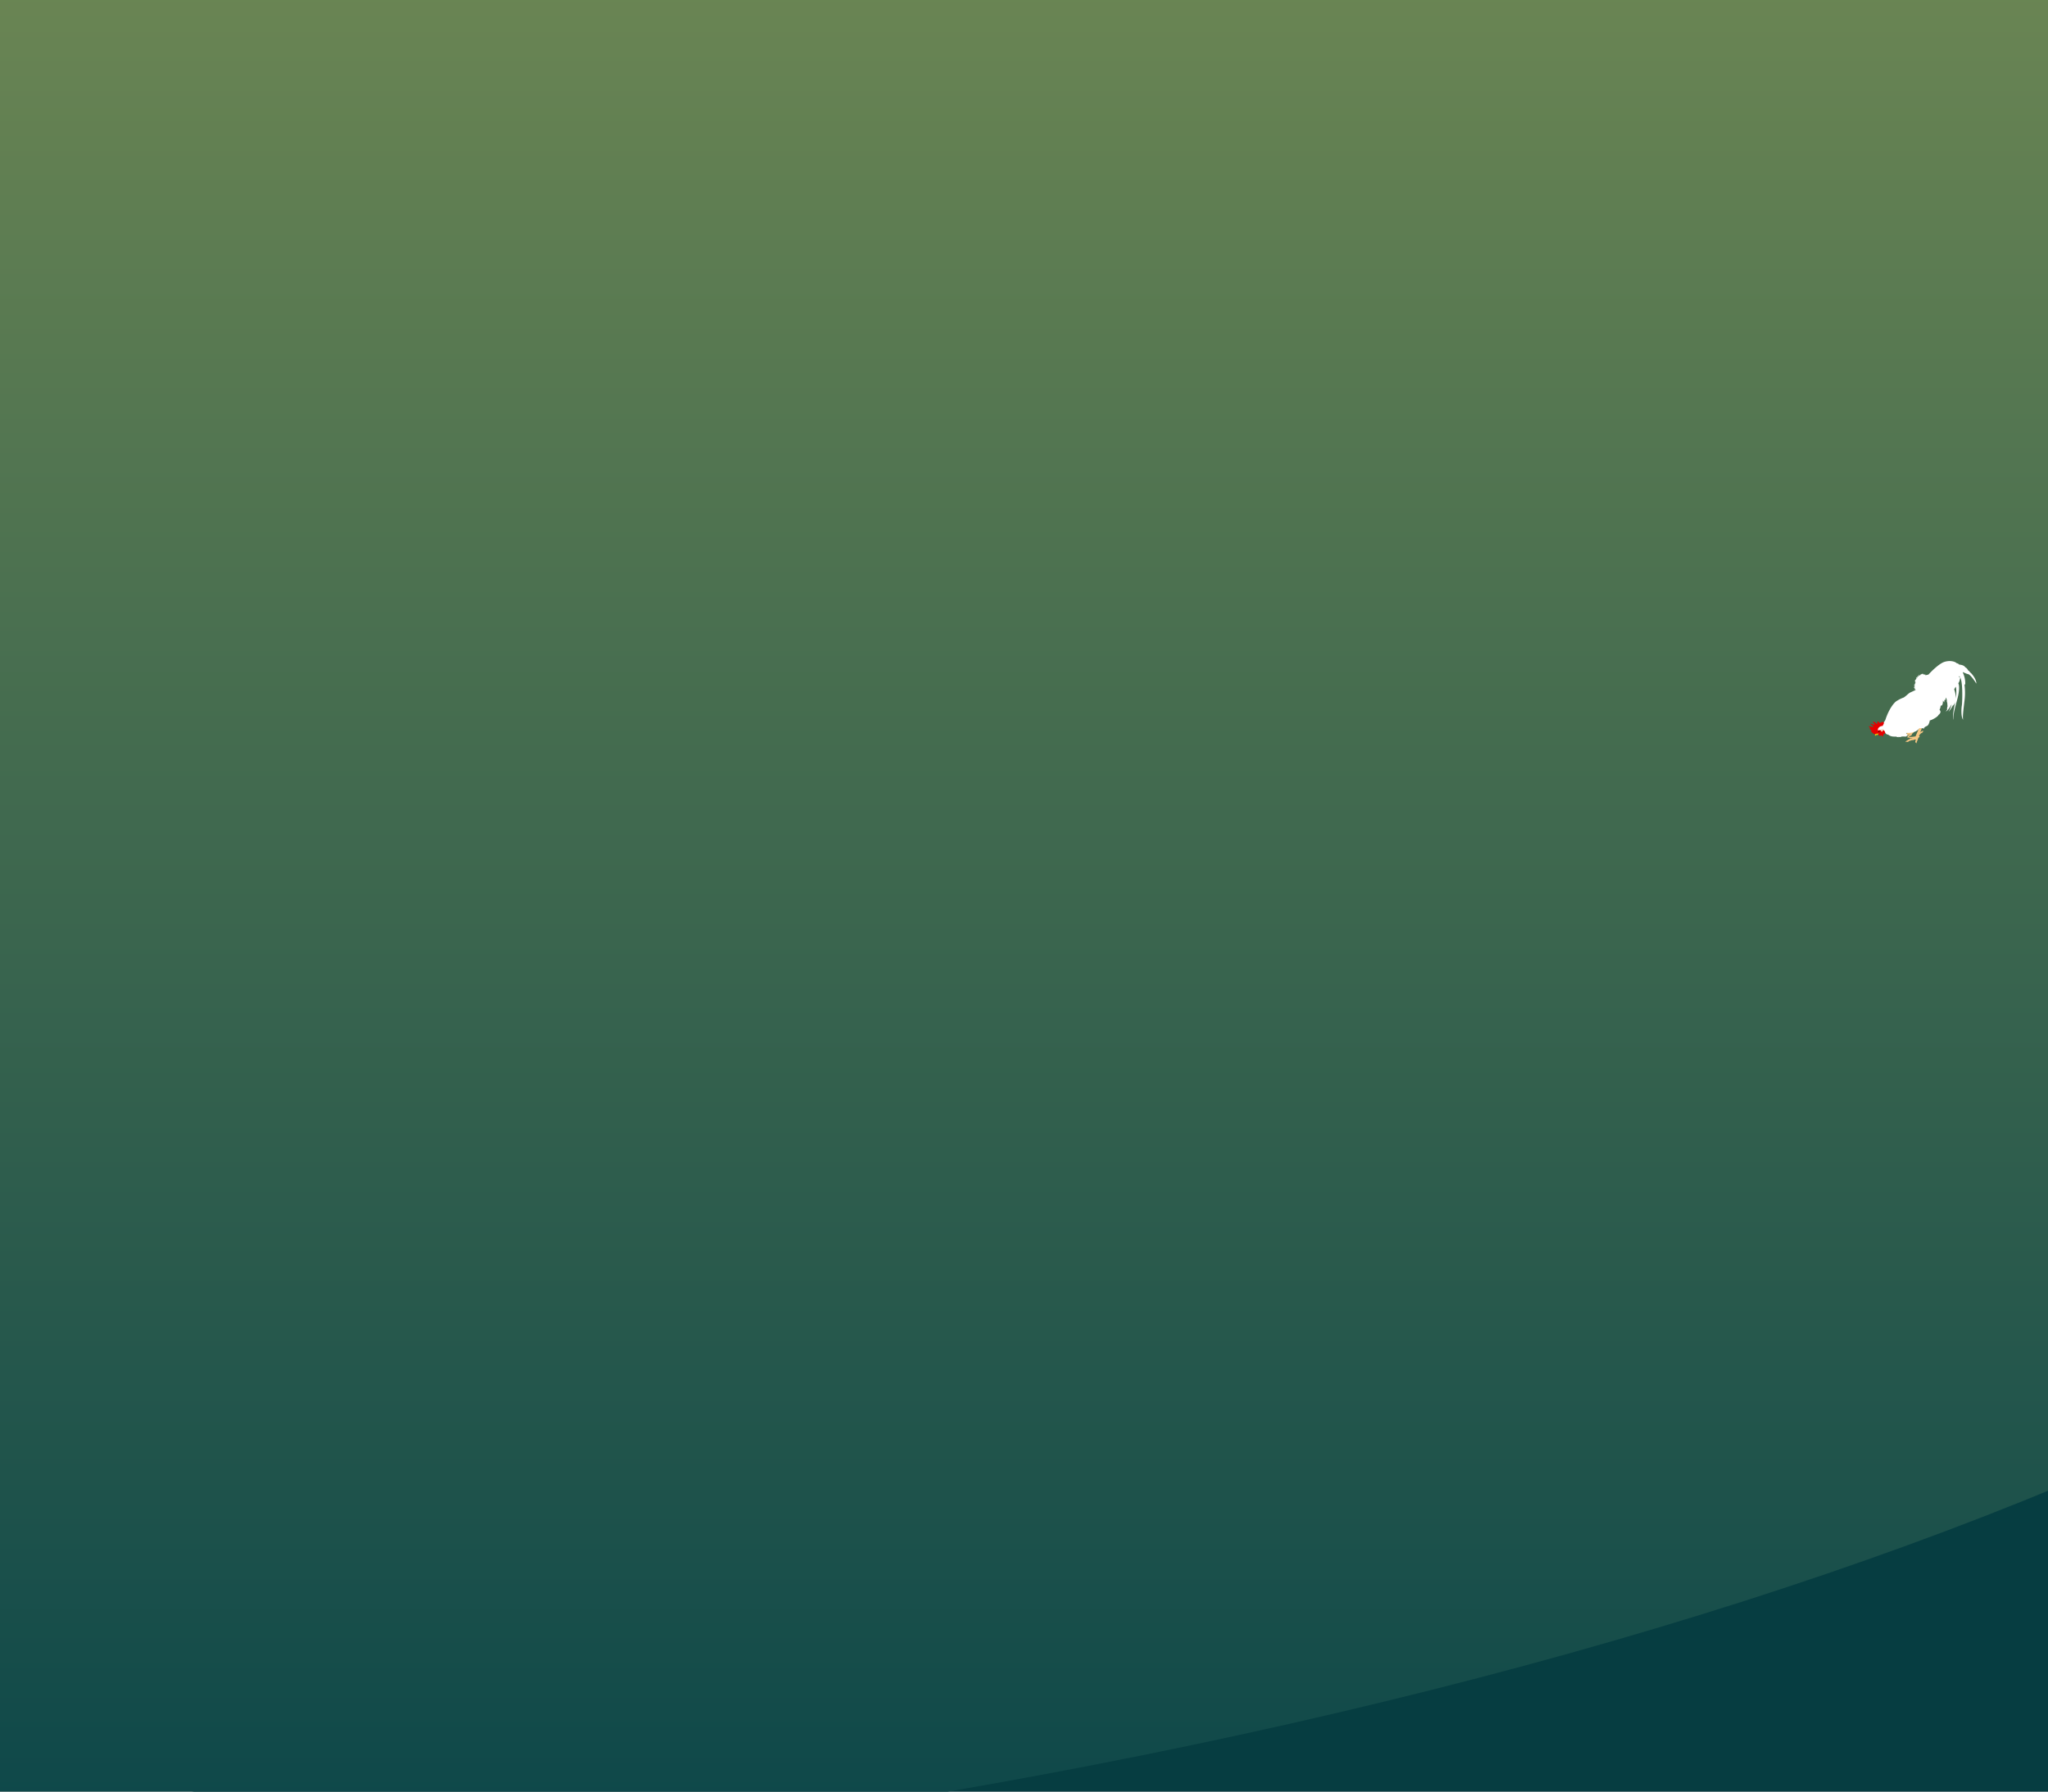 <svg xmlns="http://www.w3.org/2000/svg" xmlns:xlink="http://www.w3.org/1999/xlink" width="1920" height="1680" viewBox="0 0 1920 1680">
  <rect x="0" y="0" width="1920" height="1680" fill="#808080" stroke="none"/>
  <defs>
    <clipPath id="clip-path">
      <rect id="長方形_264" data-name="長方形 264" width="1920" height="1680" transform="translate(-9817 1080)" fill="#fff" stroke="#707070" stroke-width="1"/>
    </clipPath>
    <clipPath id="clip-path-2">
      <rect id="長方形_263" data-name="長方形 263" width="1920" height="2323" transform="translate(-7406 537)" fill="#fff"/>
    </clipPath>
    <clipPath id="clip-path-3">
      <rect id="長方形_261" data-name="長方形 261" width="1828" height="1161" transform="translate(-0.198 0.5)" fill="#fff"/>
    </clipPath>
    <linearGradient id="linear-gradient" x1="0.5" x2="0.5" y2="1" gradientUnits="objectBoundingBox">
      <stop offset="0" stop-color="#859756"/>
      <stop offset="1" stop-color="#0a4549"/>
    </linearGradient>
  </defs>
  <g id="deco-1-2" transform="translate(9817 -1080)" clip-path="url(#clip-path)">
    <g id="deco-1" transform="translate(-2411)" clip-path="url(#clip-path-2)">
      <g id="マスクグループ_30" data-name="マスクグループ 30" transform="translate(-7313.802 1711.5)" clip-path="url(#clip-path-3)">
        <ellipse id="楕円形_94" data-name="楕円形 94" cx="3199" cy="1161.5" rx="3199" ry="1161.5" transform="translate(-1733.198 -1161.5)" fill="#063d41"/>
      </g>
      <ellipse id="楕円形_95" data-name="楕円形 95" cx="3216.5" cy="1168" rx="3216.5" ry="1168" transform="translate(-11114 537)" fill="url(#linear-gradient)"/>
      <g id="me" transform="translate(-9451.021 -2601.782)">
        <path id="パス_2042" data-name="パス 2042" d="M66.659,116.884s0,14.39-.347,14.946,12.374,3.893,14.112,2.851-1.53-4.31-2.642-5.7-2.085-2.085-2.224-4.241-.9-7.3-.695-8.48-8.2.625-8.2.625" transform="translate(2284.527 3243.921)" fill="#ffcab3"/>
        <path id="パス_2043" data-name="パス 2043" d="M92.8,109.538s2.99,7.994,4.8,8.9a28.811,28.811,0,0,0,4.518,2.085c1.4.4,2.92,2.642,2.92,2.642s-13.556,2.441-14.738,2.159-1.321-.7-1.182-1.6-.062-4.38-1.491-5.631-3.1-5.91-3.1-5.91Z" transform="translate(2284.392 3243.968)" fill="#ffcab3"/>
        <path id="パス_2044" data-name="パス 2044" d="M50.226,91.745s5.747,15.016,7.786,17.8,4.264,4.82,4.635,8.157l.37,3.337a22.153,22.153,0,0,0,5.561,0,31.414,31.414,0,0,0,7.971-2.016c.139-.765-1.15-4.746-1.421-7.389-.285-2.78-3.166-12.911-1.776-14.371s-7.16-21.481-7.16-21.481-14.483,6.7-15.966,15.966" transform="translate(2284.647 3244.219)" fill="#111"/>
        <path id="パス_2045" data-name="パス 2045" d="M66.015,41.931l1.669,21.292H79.707l1.761-21.292Z" transform="translate(2284.529 3244.471)" fill="#fff"/>
        <path id="パス_2046" data-name="パス 2046" d="M80.645,48.441s4.634,3.707,4.728,8.806-1.061,5.569-3.033,6.678-5.031-6.308-5.031-6.308,2.781-4.078,2.966-5.376-.741-2.224.371-3.8" transform="translate(2284.446 3244.422)" fill="#ffcab3"/>
        <path id="パス_2047" data-name="パス 2047" d="M50,15.989s.556,14.46-2.085,16.545c-3.059,1.668-9.315-.423-10.15-1.254s-8.2-13.067-3.476-17.794S47.222,7.508,50,15.989" transform="translate(2284.777 3244.71)" fill="#ffcab3"/>
        <path id="パス_2048" data-name="パス 2048" d="M27.207,33.338c-1.946,4.516-4.5,6.756-6.153,8.815S39.628,45.97,39.628,45.97l.965-11.816Z" transform="translate(2284.865 3244.535)" fill="#ffcab3"/>
        <path id="パス_2049" data-name="パス 2049" d="M104.606,121.141c3.208,1.231,10.934,1.744,12.9,3.97h0c1.365,1.544,1.741,3.051,0,4.476-5.155,4.222-21.619,1.328-28.13.329-2.654-1.2-1.413-4.419-1.649-6.79,1.65-4,6.167.178,9.481.056,2.6-.1,4.427-2.8,7.393-2.041" transform="translate(2284.369 3243.883)" fill="#333"/>
        <path id="パス_2050" data-name="パス 2050" d="M92.5,143.015c-.74,3.988-8.957,4.341-12.175,3.728-3.185-.605-16.893-9.072-18.1-11.683-1.394-3.02.779-7.957,3.281-8.935s5.283,3,8.69,4.252,5.927-.338,8.759,1.737c3.281,2.4,6.968,7.5,9.541,10.9" transform="translate(2284.561 3243.846)" fill="#333"/>
        <path id="パス_2051" data-name="パス 2051" d="M87.555,137.076c2.044.4,5.406,3.567,4.963,5.955-5.213-5.229-12.4-4.058-18.911-7.392-3.106-1.591-7.249-5.065-9.873-7.5,5.623,1.234,8.733,6.366,14.344,7.988,3.876,1.121,6.488.366,9.478.945" transform="translate(2284.546 3243.83)" fill="#6a6a6a"/>
        <path id="パス_2052" data-name="パス 2052" d="M117.532,125.142c-.076,4.026-6.624,4.874-8.532,4.874s-18.259-1.909-18.259-1.909c-.007-1.717,4.345-1.09,5.5-1.027,7.23.4,14.871,3.28,21.292-1.937" transform="translate(2284.345 3243.852)" fill="#6a6a6a"/>
        <path id="パス_2053" data-name="パス 2053" d="M22.046,39.143s-7.971,5.985-11.308,19.7-3.707,13.9-5.561,16.5S-1.312,87.4.356,93.513s12.606,8.9,23.544,7.6a44.686,44.686,0,0,0,18.538-6.3c.556-.37,1.112-9.824,1.3-11.864A7.591,7.591,0,0,1,45.4,79.053c.564-.927,2.047-5.858.749-8.768,9.27,1.538,20.392-.871,20.948-1.058s5.561.742,8.528-.37,4.815-1.735,6.148-2.661c.348-3.231-1.346-13.152-3.622-13.156a41.333,41.333,0,0,1-11.911,1.985c-3.592-.07-10.08-2.666-11.193-3.779s-10.3-7.606-14.607-7.14-6.9,1.2-10.42,0-4.264-4.645-7.971-4.963" transform="translate(2285.02 3244.491)" fill="#4991e5"/>
        <path id="パス_2054" data-name="パス 2054" d="M71.906,38.675s.092-3.523,0-4.356-9.547-2.966-9.918-2.873a1.009,1.009,0,0,0-.649,1.2c.186.556,8.991,1.758,9.176,2.409a25.4,25.4,0,0,1,.093,3.616Z" transform="translate(2284.564 3244.549)" fill="#fff"/>
        <path id="パス_2055" data-name="パス 2055" d="M46.5,16.292s2.92,1.089,4.31,0c.835-3.731-2.224-10.683-4.727-12.073S38.993-1.362,33.154.446s-3.973,3.319-5.92,3.6-2.84-.45-5.482,1.984c-1.561,1.437-5.006,6.117-.973,16.823s1.669,12.513.834,12.93,1.669,1.53,4.867,1.669,3.576-1.1,5.8-1.234,1.807,1.269,4.867,1.678,5.43-3.133,5.43-3.133a27.048,27.048,0,0,1-1.954-5.218c-.9-4.356-1.011-2.96-.826-6.952s4.263-6.117,4.263-6.117.355-2.661,1.05-3.078" transform="translate(2284.88 3244.782)" fill="#362108"/>
        <path id="パス_2056" data-name="パス 2056" d="M66.3,38.729a3.643,3.643,0,0,1-1.182,1.993c.047.6.186,1.761.186,1.761H81.945l.231-1.877s-1.135-.938-1.158-1.877Z" transform="translate(2284.536 3244.494)" fill="#333"/>
        <path id="パス_2057" data-name="パス 2057" d="M1.384,95.548S-.563,114.735,5.833,119.74s11.818,9.593,22.246,9.315,20.16-10.567,23.08-13.765c0,0,5.006-8.343,7.091-10.15s7.091-7.23,8.759-7.091c2.641,1.669,15.855,19.187,15.71,21.551s11.957-4.588,12.235-6.534c-1.252-2.5-8.332-15.294-10.144-18.909S77.787,74.136,75.178,72.19s-8.635-3.219-12.9-1.513a39.335,39.335,0,0,0-12.465,7.676c-3.405,2.885-6.345,6.078-11.449,10.381-4.883,4.117-11.68,12.05-16.5,12.791S1.384,95.548,1.384,95.548" transform="translate(2285.012 3244.263)" fill="#333"/>
        <rect id="長方形_262" data-name="長方形 262" width="118.027" height="146.044" transform="translate(2285.02 3244.782)" fill="none"/>
      </g>
      <g id="グループ_1805" data-name="グループ 1805" transform="translate(-7010.611 746.016)">
        <path id="パス_2058" data-name="パス 2058" d="M744.631,509.313c-.021.068-.563.091-.609,1.107s-.363,5.633-.363,5.633a5.2,5.2,0,0,0,.272,1.426c.159.113,1.019-.407,1.356-.656a5.435,5.435,0,0,1,1.335-.7,3.033,3.033,0,0,1,.881-.272,2.648,2.648,0,0,1,.589.113c.067.045.882-.068,1.243.363,0,0-1.017-.047-1.176.113s-.18.5-.518.61-.656-.159-1.177.453-1.041,1.2-1.041,1.2l-.158.363s1.968.066,2.466.044a4.752,4.752,0,0,1,1.358.069c.224.089,1.311-.114,1.786.723,0,0-1.222-.408-1.4-.158s-.227.543-.656.518a7.891,7.891,0,0,1-1.289.025,3.443,3.443,0,0,0-.883-.112,2.686,2.686,0,0,1-1.017.135,3.187,3.187,0,0,0-1.108-.159,2.518,2.518,0,0,1-1.222-.249c-.182-.089-.25.091-.792.159s-.724.068-1.086-.271a1.271,1.271,0,0,1-.565-1.109c.046-.5-.248-.159-.293-.044a2.674,2.674,0,0,1-.748.861c-.338.2-.973.271-1.064.135s-.565.429-.565.429a.567.567,0,0,1-.091-.7c.2-.474.272-.542.429-.632s.636-.454.636-.454a13.561,13.561,0,0,0,1.447-1.606c.089-.271.339-.272.429-.7s.248-.61.136-.836-.18-.522-.362-.522-.972.181-1.063-.429a3.508,3.508,0,0,0-.815-.2s.181-.431,1.041-.454,1.154.023,1.38,0,.361-.111.361-.429v-3.8Z" transform="translate(-698.584 -432.411)" fill="#f4ce6d"/>
        <path id="パス_2059" data-name="パス 2059" d="M729.338,511.143s-.248,5.34-.226,5.655.226.543.678.747a4.881,4.881,0,0,0,1.7.611,2.635,2.635,0,0,0,1.312-.2,1.841,1.841,0,0,1,.859-.249c.294,0,1.606-.023,1.606-.023l-.565,1s-1.334.474-1.449.5a1.989,1.989,0,0,0-.427.272s-.226.066.066.179.589.181.723.634c.43.543.635.859.545,1.017s-.453-.023-.545-.114-.2-.068-.5,0a1.572,1.572,0,0,1-.859-.224c-.226-.091-.405-.272-.723-.227s-.431.182-.814.023a6.067,6.067,0,0,1-.975-.61c-.133-.091-.97-.543-1.039-.725s-.113.136-.678.181-.635-.181-.95-.181-.339.114-.567.385-.5.632-.882.543a.437.437,0,0,0-.565.248c-.023.091-.34-.091-.023-.678a17.844,17.844,0,0,0,.9-1.628,1.913,1.913,0,0,1,.384-.634,2.377,2.377,0,0,1,.181-1.176,5.357,5.357,0,0,0,.294-1.313,24.1,24.1,0,0,0,.136-2.511c-.067-.338-.067-2.714-.067-2.714l2.419-.768Z" transform="translate(-694.169 -432.365)" fill="#f4ce6d"/>
        <path id="パス_2060" data-name="パス 2060" d="M738.334,435.526c-.206-.514-1.435-2.153-1.435-2.973s-1.436-8.3-2.871-10.964a7.382,7.382,0,0,0-.853-3.068l.34-2.67-1.126-6.97-.1-4.406-5.123-1.027-1.792,4.7a26.755,26.755,0,0,0-2.022,3.078c-2.08,2.733-4.986,7.008-5.384,7.548a25.652,25.652,0,0,0-2.82,6.211c-.628,2.45-.57,2.363-1.226,5.071a46.268,46.268,0,0,1-1.995,5.669c-.285.911-3.048,7.093-3.1,7.407a1.774,1.774,0,0,1-.4.683l-.741-.883s-.741.257-.542.656a23.244,23.244,0,0,0-3.189-2.679,4.111,4.111,0,0,0-2.224-1.567,1.042,1.042,0,0,1-.312-.057c-4.7-1.282-11.509,2.023-15.042,7.123,0,0-5.528,6.921-6.61,12.961,0,0-1.172,8.227-1.172,10.278a48.314,48.314,0,0,0,1.539,12.195c1.536,6.557,5.635,12.6,7.377,13.73a3.521,3.521,0,0,0,4.3-.306c-2.563.306-3.894-1.231-5.33-2.357s-5.225-9.226-5.122-17.627c0,0,1.536-3.177,1.945-4-1.129,2.05,1.229,6.866,1.229,7.788s1.948,3.792,3.179,5.431c.922,1.742,3.176,5.532,5.636,6.764-1.028-.82-2.255-4-2.869-6.046.51.615,1.537.2,1.537.2-.82-.513-1.64-2.767-2.254-4.611a23.376,23.376,0,0,1-.717-5.124,8.892,8.892,0,0,0,1.23,2.767c.716.82,1.536,2.459,2.459,3.484a2.728,2.728,0,0,0,1.844,1.024s1.129,1.232,1.845,1.845,1.331,1.128,1.331,1.128a5.887,5.887,0,0,0-.409-1.64c-.307-.615-3.281-4.1-3.792-5.329s.205-3.382.205-3.382l2.254,3.586,1.025,2.256a27.66,27.66,0,0,0,1.537,4c1.024,2.151,4.919,3.383,5.842,3.383-1.536-.208-2.461-1.743-1.949-2.05l.1-1.126c-.819-6.766.922-10.761.922-10.761l-.1,4.919s.307,5.637.307,6.046,1.026.512,1.026.512,2.356,1.23,2.972,1.436.411-.514.206-.82.409-.411.409-.411c.368-.731-.157-2.143-.484-2.89a.885.885,0,0,0,.79.124c1.026-.2,2.255-5.021,2.666-5.737a11.5,11.5,0,0,0,.512-3.178l1.025-.409.406.063c-.072.946.335,1.856.2,2.771a6.439,6.439,0,0,0,.849-2.111,3.828,3.828,0,0,0,.364.707c.057-.216.175-.373.234-.581a8.023,8.023,0,0,0,.092.936,4.343,4.343,0,0,0,.745-1.654,5.609,5.609,0,0,0,.364,1.295,11.479,11.479,0,0,1,.416-1.247,3.4,3.4,0,0,0,.093,1.251,4.548,4.548,0,0,0,.869-2.323,15.376,15.376,0,0,0,.672,1.707c.025-.445.065-.864.12-1.291-.011.078.373.557.412.7a7.917,7.917,0,0,0-.005-.9l1.544.571,1.539-.305.92-.1a7.148,7.148,0,0,0,1.2.326,2.152,2.152,0,0,0,1.664-.214c.512.153,1.528-.6,2.083-.816-.217.264-.108.449-.161.684a2.515,2.515,0,0,1,1.123-.916c-.021.086-.029.226-.048.313.471-.218.821-.683,1.274-.911.032.092.084.185.113.269.128-.2.39-.359.528-.537.009.145.084.326.087.446a4.972,4.972,0,0,0,.656-1.3c-.013.133.015.267.013.39.395-.28.385-.915.683-1.356-.021.241.054.518.032.757a11.717,11.717,0,0,0,.474-1.807c.006.083.01.21.01.306a5.738,5.738,0,0,0,.7-1.92.974.974,0,0,1,.019.2,11.79,11.79,0,0,0,.414-3.141c.1-1.64,1.437-6.661,1.437-8.094a16.142,16.142,0,0,1,1.023-4.1l2.358-4.92A13.4,13.4,0,0,0,738.334,435.526Z" transform="translate(-678.59 -396.805)" fill="#fff"/>
        <path id="パス_2061" data-name="パス 2061" d="M757.083,411.734c.055-.144-.014-.277,0-.415.015-.155.125-.283.142-.439a1.515,1.515,0,0,0-.056-.565A2.61,2.61,0,0,1,757,409.4a4.855,4.855,0,0,0-.033-1.251,2.873,2.873,0,0,0-.257-.828c-.139-.259-.18-.544-.338-.785a2.42,2.42,0,0,0-.483-.506.526.526,0,0,1-.029-.744c.233-.3.451-.63.675-.944a3.078,3.078,0,0,0,.405-.612c.036-.115-.048-.291-.013-.39.048-.133.149-.157.187-.294.058-.21-.009-.265.117-.431.108-.147.214-.214.2-.423a2.062,2.062,0,0,0,.029-.826s-.086-.058-.143-.342-.055-.57-.113-.768.056-.284-.115-.485-.2-.342-.284-.2-.314.34-.314.171a3.949,3.949,0,0,0-.256-.683c-.056-.2-.113-.426-.226-.456a.385.385,0,0,1-.315-.314,2.187,2.187,0,0,0-.313-.569.315.315,0,0,0-.058-.429c-.228-.171-.285-.37-.341-.257s.029.457-.113.486-.342.114-.371-.144-.057-.427-.143-.427a.965.965,0,0,0-.286.114s0-.086-.142-.228-.255-.226-.341-.17-.229-.031-.229-.031a.693.693,0,0,0-.054-.568,1.2,1.2,0,0,1-.257-.457.848.848,0,0,0-.228-.37s-.056-.484-.144-.484-.255-.057-.255.228-.171,1.624-.115,1.852-.171.369-.284-.143a10.92,10.92,0,0,0-.342-1.169,1.7,1.7,0,0,0-.4-.74c-.2-.17-.4-.457-.541-.371s-.086.285-.058.458-.027,1.139-.027,1.309-.058.854-.058.854a7.581,7.581,0,0,0-.6-1.137,6.121,6.121,0,0,1-.741-1.025,2.1,2.1,0,0,0-.426-.629s0-.569-.23-.74-.37,0-.342.4.259,1.538.259,1.538.056,1.765.482,2.108c0,0-.113.257-.512-.285a12.123,12.123,0,0,0-1.425-1.622c-.342-.285-.883-.684-1.054-.8s-.228-.428-.34-.285a.8.8,0,0,0,.056.713,4.087,4.087,0,0,1,.4,1.054,11.832,11.832,0,0,0,.571,1.426s-.086.142-.428-.228a6.3,6.3,0,0,0-1.053-.854c-.171-.114-.227-.315-.4-.4s-.115-.086-.286-.257-.286-.455-.371-.169.141.456.229.624a7.4,7.4,0,0,1,.257.741,7.4,7.4,0,0,0,.626,1.4s-1.054-.827-1.254-.968-.454-.287-.542-.486-.426-.087-.313.143a3.7,3.7,0,0,0,.285.458s.543,1.708.6,1.851.088.372-.171.286-.739-.173-.883-.229-.285-.143-.454-.2-.4-.255-.486-.086.2.4.2.4a.58.58,0,0,1,.342.37,3.7,3.7,0,0,0,.911,1.226c.286.2.57.654.969.94a3.4,3.4,0,0,1,1,1.31,1.311,1.311,0,0,0,1.366.543l-.142.741s.683-.4.768-.687-.255-.17.058-.37a2.255,2.255,0,0,1,.8-.258l-.058-.312a1.609,1.609,0,0,0,.914.029,2.445,2.445,0,0,0,.654,0c.141-.056.2-.2.455-.227a1.756,1.756,0,0,1,.513.027s.91-.17.685-.284a2.448,2.448,0,0,0-.486-.173,1.858,1.858,0,0,1,1.741.419.863.863,0,0,1-.027-.179c.056.035.115.027.161.072a1.285,1.285,0,0,1,.039-.2.742.742,0,0,1,.163.131c.016-.01.019-.029.035-.036.053.232-.065.162-.2.215a2.979,2.979,0,0,0-.547.309.689.689,0,0,0-.286.334c-.029.057-.01.114-.044.155-.069.076-.221.074-.269.141-.068.095-.036.264-.1.372a1.034,1.034,0,0,1-.3.305,2.946,2.946,0,0,0-.678.8,4.394,4.394,0,0,1-.476.778,1.524,1.524,0,0,0-.4,1.047c.033.449.5.778.7,1.158.11.2.06.409.156.6.121.233.317.206.473.356.107.1.046.272.1.394s.1.128.176.216c.146.163.257.4.5.412a.552.552,0,0,0,.318.557,1.491,1.491,0,0,1,.421.469,1.593,1.593,0,0,1,.149.565,3.837,3.837,0,0,0,.49,1.186c.155.326.438.547.6.863.128.251.186.512.307.776a2.12,2.12,0,0,0,.257.539c.094-.078.038-.165.082-.261.07-.136.2-.122.282-.228s.023-.215.064-.313c.065-.155.117-.105.25-.205.076-.06.087-.14.175-.194s.183-.019.274-.119a6.726,6.726,0,0,0,.363-.592c.154-.224.4-.364.556-.582a3.434,3.434,0,0,0,.209-.644C756.779,412.056,757.007,411.938,757.083,411.734Z" transform="translate(-699.93 -393.436)" fill="#e60000"/>
        <path id="パス_2062" data-name="パス 2062" d="M764.882,409.015a3.15,3.15,0,0,0-1.28-1.142c-.228,0-.514.542-.826.4s-.315.6-.315.6a3.284,3.284,0,0,1-.428.258c-.143.054-.938.6-.968.968s.2.226.37.085.741-.058.741-.058l.825-.257a7.487,7.487,0,0,0,1.6-.542c.113-.169-1.6-.169-1.853-.084A5.939,5.939,0,0,1,764.882,409.015Z" transform="translate(-706.335 -398.293)" fill="#ffcd00"/>
        <path id="パス_2063" data-name="パス 2063" d="M758.471,410.074a.655.655,0,1,1-.654-.654A.655.655,0,0,1,758.471,410.074Z" transform="translate(-705.022 -398.813)"/>
        <path id="パス_2064" data-name="パス 2064" d="M754.935,413.787c.236-.174.75-.086.814-.454a.08.08,0,0,0,.039.005c.044-.351.248-.743-.039-1.054a2.471,2.471,0,0,0-.546-.24c.005.023.005.058.013.083-.1,0-.2,0-.3,0,0,.03-.01.072-.005.106-.428.08-.974.167-1.116.68-.034.121,0,.144.029.24.05.155.123.15.2.263.142.21.141.376.458.276-.009.038.013.1.009.135a.83.83,0,0,0,.387-.163C754.885,413.712,754.925,413.749,754.935,413.787Z" transform="translate(-703.885 -399.696)" fill="#fae7bc"/>
      </g>
      <g id="グループ_1806" data-name="グループ 1806" transform="translate(-5653.859 1699.887)">
        <path id="パス_2065" data-name="パス 2065" d="M265.724,263.381,262.24,271.8a11.9,11.9,0,0,0-1.452.194,22.744,22.744,0,0,1-3.2.291,1.4,1.4,0,0,0-.967.291s-.871.1-1.065.676h.968a1.414,1.414,0,0,0,1.453.194,3.214,3.214,0,0,1,1.451,0s-2.516.484-3,1.065a3.36,3.36,0,0,0-1.742.968c-.776.194-1.84,1.065-1.84,1.743,0,0,.774-.484,1.162-.387a1.538,1.538,0,0,0,1.743-.291c.581-.678,2.129-.678,2.614-1.162a8.043,8.043,0,0,0,2.42-.29l.774-.388s.968,0,.968.291c-.291.483-.871,2.033-.291,2.517s.967.871.967.871v-.677l.291-.775.291-.968a4.621,4.621,0,0,0,.581-1.355c0-.388.484-1.066.484-1.356s.484-.483.484-.483.774-.387.678-.774a1.885,1.885,0,0,0-.581-.774l.678-.967.871-1.066.871-.581s.872-.1.872-.58,1.163-1.065,1.163-1.065-1.259-.581-1.744-.1a6.942,6.942,0,0,1-1.452.968l1.743-4.356-.871-.871Z" transform="translate(-218.549 -201.159)" fill="#f7c683"/>
        <path id="パス_2066" data-name="パス 2066" d="M260.206,262.461l-1.259,1.839-2.032,2.71-1.066.194-3.291-.388.677,1.646,1.646-.1-1.838,1.161,1.064,1.259s2.9-.968,3.194-1.161-1.064.774-1.064.774-1.453.678-1.453,1.453c-.483.581.2,1.646.2,1.646l.579-1.162a1.727,1.727,0,0,0,.969-.581,2.829,2.829,0,0,1,1.356-.774,1.382,1.382,0,0,0,.774-.968c.194-.581.193-.774.678-1.064a3.833,3.833,0,0,0,.872-.774l.387-.871.58-1.259,1.549-.774,1.163-.775-.679-.193a.928.928,0,0,0-.773,0l-.388.193,1.064-1.936Z" transform="translate(-218.451 -201.11)" fill="#f7c683"/>
        <path id="パス_2067" data-name="パス 2067" d="M298.635,180.342c0-.871-.969-.871-1.744-1.936a5.1,5.1,0,0,0-2.42-2.516c-1.259-2.13-4.743-2.517-5.614-2.517a4.31,4.31,0,0,0-2.516-1.355c-1.646-1.743-6.487-2.808-11.424-1.26s-12.2,8.81-15.005,11.908a7.547,7.547,0,0,0-2.019.622.831.831,0,0,1-.033-.28,2.535,2.535,0,0,0-1.137.428,1.328,1.328,0,0,1,.541-.7c-.162.023-.315-.068-.532.017a1.242,1.242,0,0,1,.07-.374,2.667,2.667,0,0,0-.476.717c0-.262.005-.524.012-.784-.1.159-.315.273-.423.421-.007-.1-.071-.241-.083-.359-.155.143-.362.214-.474.429a1.174,1.174,0,0,1-.185-.977,1.839,1.839,0,0,0-.3.528,2.984,2.984,0,0,0-.015-.551,2.471,2.471,0,0,0-.346.37,1.018,1.018,0,0,0-.124-.157c0,.22-.167.387-.194.484a3.614,3.614,0,0,1-.311-.893c-.1.372-.419.628-.557,1.027-.08-.2-.24-.341-.317-.545a5.647,5.647,0,0,0-.09.666c-.04-.064-.212-.21-.25-.273-.018.186-.109.289-.14.465a3.53,3.53,0,0,1-.346-.467c-.051.4-.12,1.344-.589,1.339-.1-.378-.2-.769-.323-1.14a.967.967,0,0,0-.187.749,3.219,3.219,0,0,1-.358-.046c-.01.376.055.751-.208,1.043a1.038,1.038,0,0,1-.271-.2,2.619,2.619,0,0,1-.028.284c-.2-.181-.4-.373-.6-.559a2.94,2.94,0,0,0,.017,1.6,1.006,1.006,0,0,1-.679-.237,1.99,1.99,0,0,1,0,.253,2.219,2.219,0,0,1-.816-.546,4.225,4.225,0,0,0,.893,1.332,5.757,5.757,0,0,0-.829.009c.057.053.138.2.224.272a.5.5,0,0,1-.612.309c.163.084.2.239.472.293a2.066,2.066,0,0,1-1.051.58c.129.093.325.37.466.447a.88.88,0,0,0-.662.232,5.038,5.038,0,0,0,.831.953c-.254.028-.463.1-.734.115a2.948,2.948,0,0,1,.786.537,2.8,2.8,0,0,1-.784.43c.164.09.4.335.562.442-.238.088-.421.228-.665.338a3.126,3.126,0,0,0,.475.186,2.761,2.761,0,0,1-.928.589c.169.036.337.213.461.261-.217.25-.572.267-.87.433.155.313.859.433,1.236.559a4.217,4.217,0,0,1-.661.439c.088.035.2.092.274.118-.21.317-.649.345-.853.658.136-.016.324.05.466.035a1.5,1.5,0,0,1-.542.674c.449-.094.867-.18,1.317-.259-.169.187-.36.382-.539.551.125-.082.275-.138.4-.222-.217.42-.61.6-.782,1.016a3.172,3.172,0,0,0,.725-.311,3.6,3.6,0,0,1-.38.826,1.4,1.4,0,0,1,.768-.536c-.068.2-.031.3-.166.459.069-.08.258-.176.356-.267.021.206.021.417.022.628-1.654.79-3.912,1.861-4.844,2.268-1.549.678-4.066,3.388-6.195,4.744a35,35,0,0,0-6.385,3.1c-3.485,2.033-8.091,9.246-10.75,17.518a8.6,8.6,0,0,1-2.033,3.1l-4.841,2.42-2.808,1.162,1.065,5.808s6.68-2.226,8.228-.1,2.807,1.743,2.807,1.743c.149.133.3.256.452.371,2.643,1.989,5.889,1.474,6.713,1.565a16.008,16.008,0,0,1,2.517.678l-.194-.484c.58.388,2.807.1,2.807.1v-.291c1.066-.1,2.613-.1,3.1-.1a4.768,4.768,0,0,1,1.26.291l-.1-.388a7.452,7.452,0,0,0,1.837-.678l-1.258-.581,1.163.1-1.453-2.129h.775c9.452.444,11.481-4.618,11.891-4.37.011-.054.021-.108.033-.163.375-.067.6.179.955.182.368,0,.509-.222.87-.2a1.5,1.5,0,0,1,1.26.74,6.889,6.889,0,0,1,.011-.732,3.03,3.03,0,0,1,1.05.877,3.137,3.137,0,0,0-.254-1.208.749.749,0,0,1,.645.462c-.04-.3-.067-.522-.089-.81.078.055.243.1.34.156-.456-.268,1.4-1.108,1.476-1.139a3.587,3.587,0,0,0,1.774-1.263,10.937,10.937,0,0,0,1.528-4.246c1.646-.1,7.744-3.486,8.035-5.035,2.324-1.742,2.517-3.388,1.064-4.937a8.666,8.666,0,0,0,1.066-3.871,2.031,2.031,0,0,0,1.161-.194c1.163-1.258.969-4.55.969-4.55l1.163,1.646a7.171,7.171,0,0,0,.194-2.226l.773.1a3.062,3.062,0,0,0,.388-2.42l.678.774.387,1.453a2.745,2.745,0,0,1,.1,1.161,2.279,2.279,0,0,0,.291,1.259l.193,1.258a13.829,13.829,0,0,0,.194,2.324,5.677,5.677,0,0,0-.387,3.1l-1.258,1.839c2.42-1.064,5.325-6.68,5.325-6.68,0,1.839-2.808,7.067-2.808,7.067a30.538,30.538,0,0,0,4.259-6.389l.1.484a10.192,10.192,0,0,0,1.944-3.5c-.066.328-.127.644-.2.984-2.324,10.551-1.936,14.908-1.355,15.779-.774-4.646,2.129-14.037,3.581-19.555s2.323-11.714.871-14.714c1.357-1.839,1.356-3.582,1.743-4.647s-.967-1.451-1.549-1.355l.583-.581c3.871,1.645,3,24.686,2.516,27.493s-.872,10.842,1.258,13.359c-.775-2.517.581-12,1.259-18.006a59.26,59.26,0,0,0-.1-15.586l.774.871a24.1,24.1,0,0,0-2.323-11.714l.289-.291a7.613,7.613,0,0,0,1.839.871,12.192,12.192,0,0,0,3,1.065c2.227.581,7.067,7.744,7.552,8.906C305.217,187.6,300.57,181.5,298.635,180.342ZM285.544,205.19a23.928,23.928,0,0,0-1.528-8.682s1.258-2.033,1.451-2.516C285.468,193.992,286.677,197.507,285.544,205.19Z" transform="translate(-204.12 -170.008)" fill="#fff"/>
        <path id="パス_2068" data-name="パス 2068" d="M215.228,257.046c-.1-.581-.291-1.55-1.453-1.259s-2.71,1.453-3,.678-1.547-1.743-1.743-.774.291,2.129-.484,1.839-2.613-2.71-3.581-1.742c-.193.581.871.968.871.968s.678,1.354.484,1.645-2.517-.774-3.1-.871-.774.291-.193.679,2.806,1.645,2.322,2.033-3.678-.194-4.162-.581c-.193.678.581,1.453,1.162,1.549a4.768,4.768,0,0,1,1.161.387s-1.549-.289-1.646.291.873,1.354,1.356,1.354,1.064.581.678.581-.967-.386-.967.1a1.394,1.394,0,0,0,1.451,1.355c-.774.581.484,1.162.968,1.162-.289.774.873.484.873.484a.583.583,0,0,0,.774.483,17.968,17.968,0,0,0,2.905-.483s.1,1.451.774,1.645,1.258.484,1.742-.1.968-.194.968.581,1.065.386,1.259-.872.774-1.451,1.064-1.258.776-.388.581-1.452a3.072,3.072,0,0,0-1.162-1.743,1.31,1.31,0,0,0-1.258-.774,5.489,5.489,0,0,0-1.839.678c-.581-.29-1.646-.387-2.033.291-.1-.484-.678-.484-.678-.484.387-.774.194-1.161.774-1.936a4.688,4.688,0,0,1,3.872-1.935Z" transform="translate(-201.16 -198.696)" fill="#e60000"/>
        <path id="パス_2069" data-name="パス 2069" d="M213.244,272.381a10.089,10.089,0,0,1-1.452,1.452,2.606,2.606,0,0,1-.97.193,1.092,1.092,0,0,1,1.066-.871c-.387-.193-1.355,0-1.453,1.162l-.289.194c-.291-.1-.774-.871-.291-1.356a2.173,2.173,0,0,1,1.065-.58Z" transform="translate(-204.016 -204.447)" fill="#ffcd00"/>
        <path id="パス_2070" data-name="パス 2070" d="M220.011,266.13c-.641.046-1.229-.023-1.654.526a8.648,8.648,0,0,0-.347,1.382c.626-.282.8,1.145,1.441.4.19-.217-.015-.589.284-.872a1.5,1.5,0,0,1,.857-.306c.013-.389-.046-.915-.555-.871C220.021,266.3,220.034,266.22,220.011,266.13Z" transform="translate(-206.829 -202.344)" fill="#f0e8cd"/>
        <path id="パス_2071" data-name="パス 2071" d="M215.6,269.364a.483.483,0,1,1-.483-.484A.483.483,0,0,1,215.6,269.364Z" transform="translate(-205.691 -203.27)"/>
      </g>
    </g>
  </g>
</svg>
